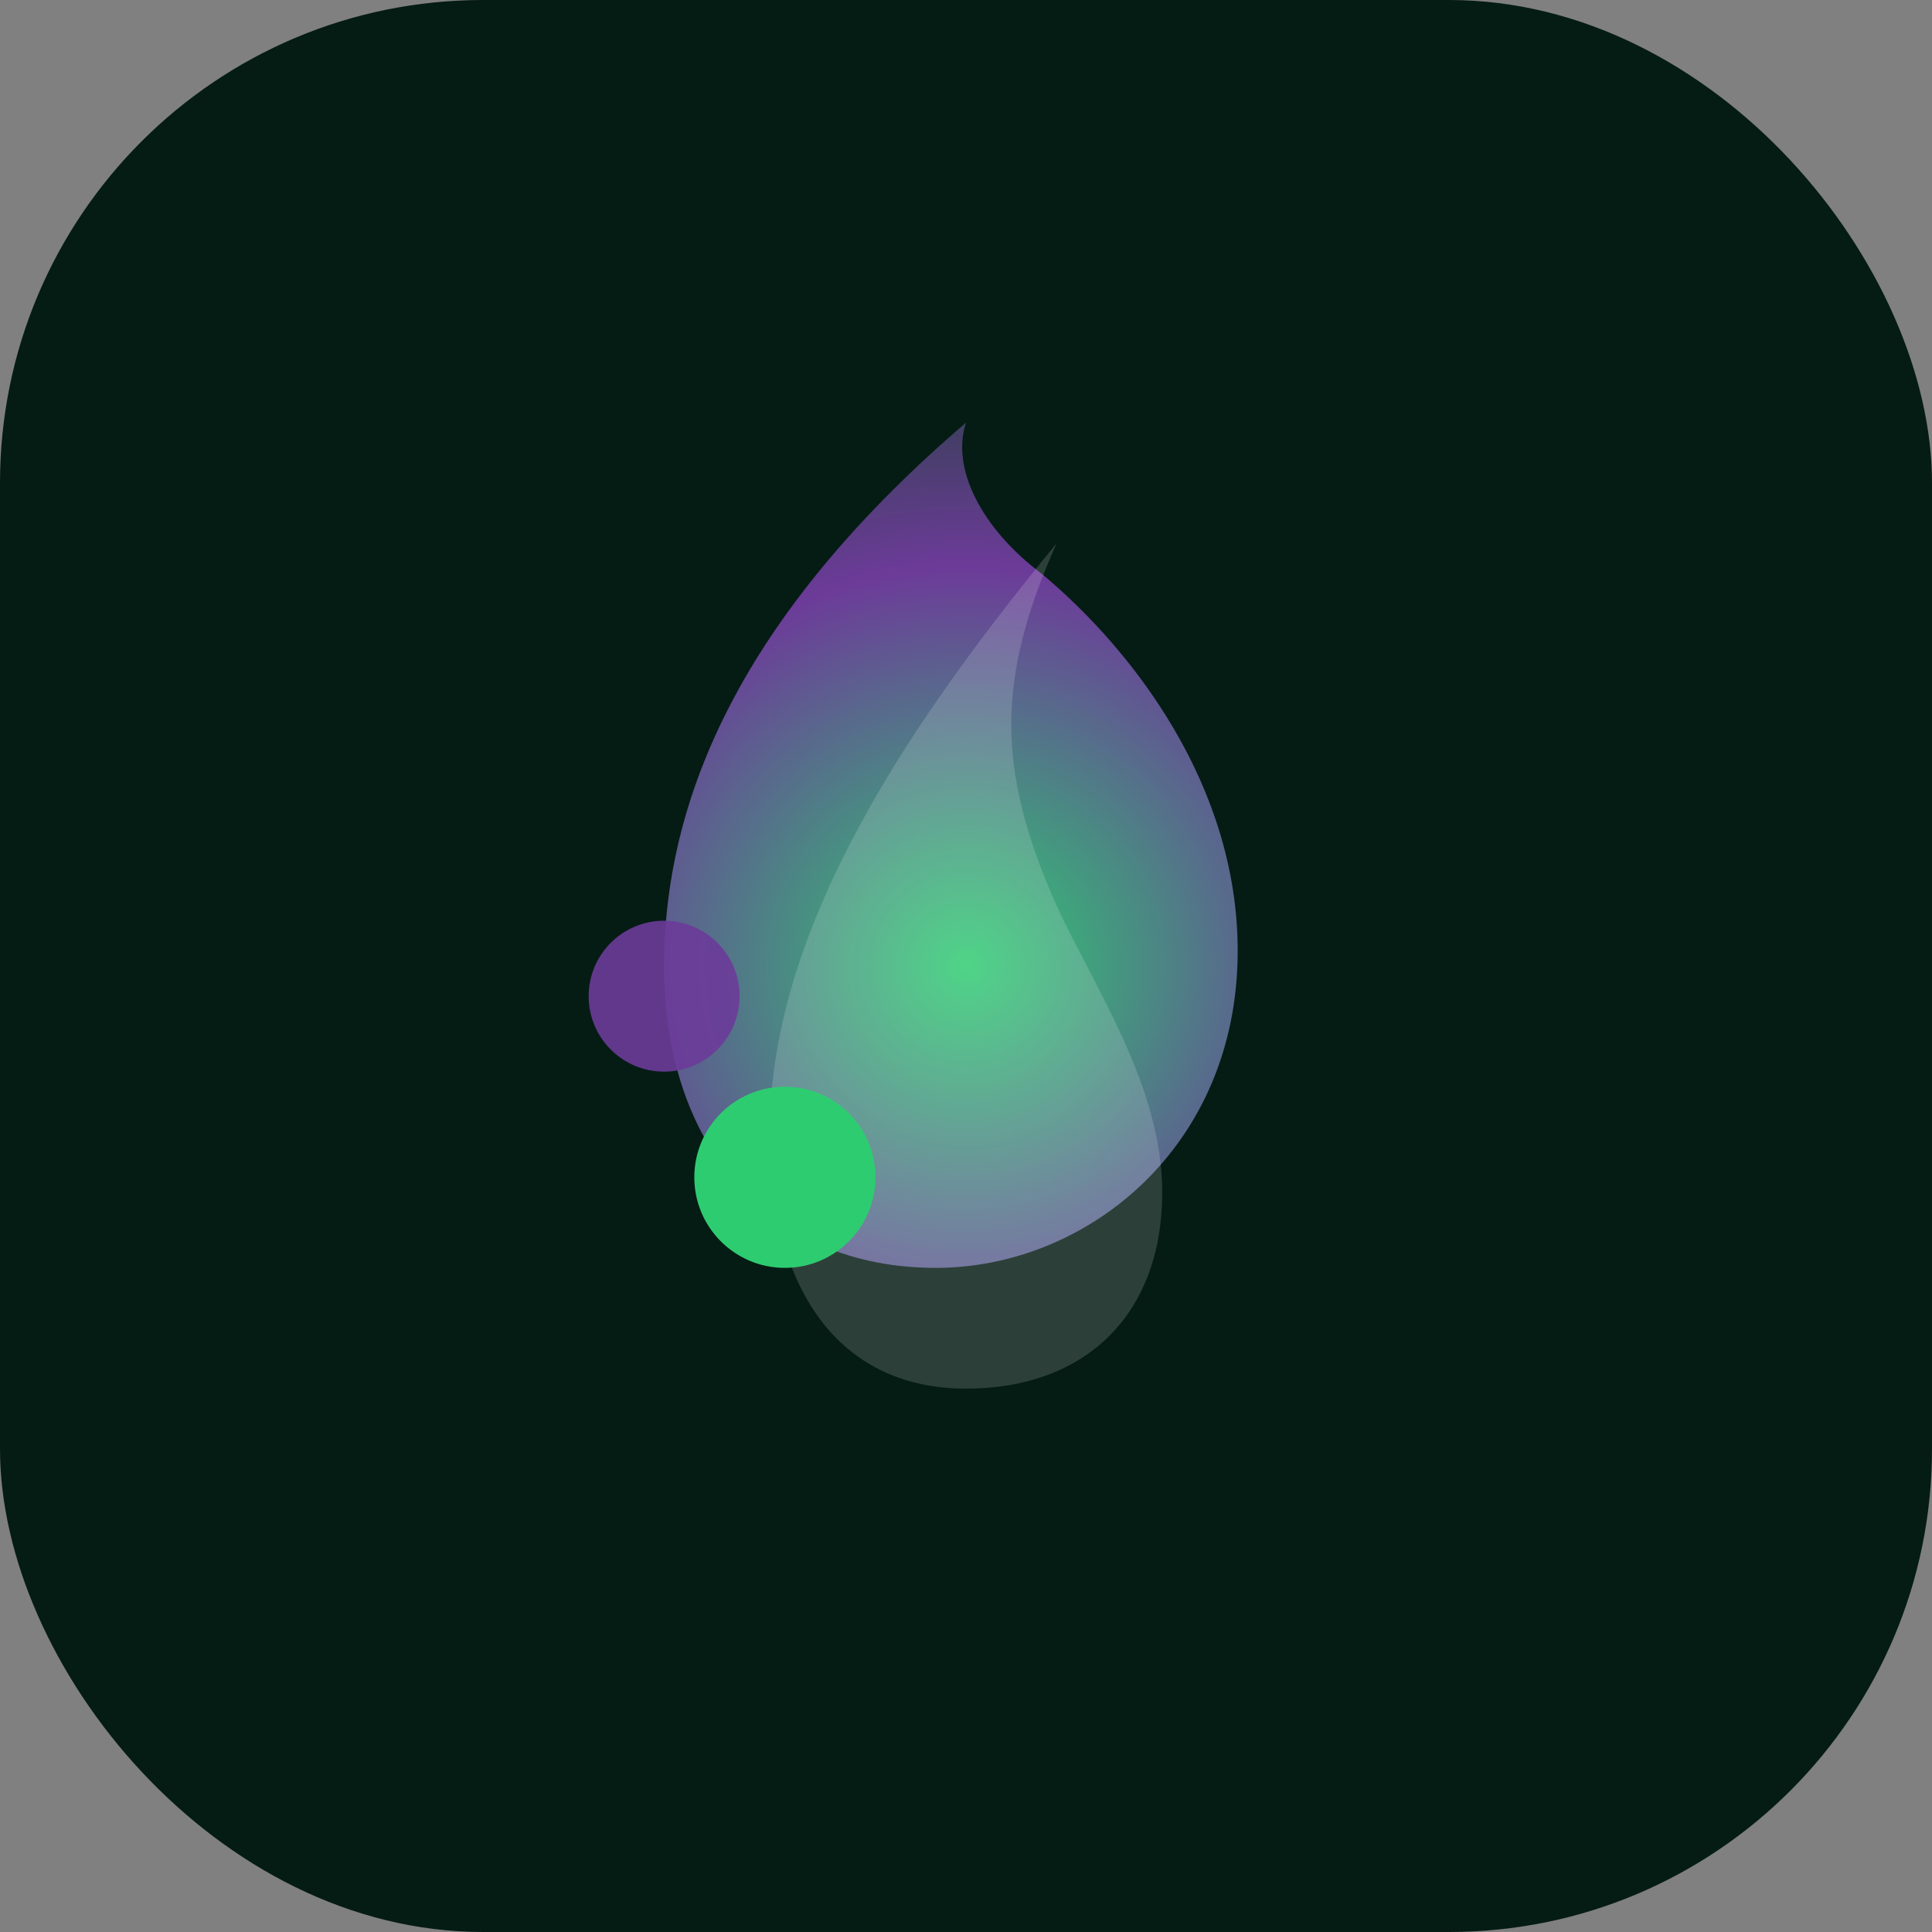 <svg width="64" height="64" viewBox="0 0 64 64" fill="none" xmlns="http://www.w3.org/2000/svg">
  <rect x="0" y="0" width="64" height="64" fill="#808080" stroke="none"/>
  <rect width="64" height="64" rx="16" fill="#051C14"/>
  <defs>
    <radialGradient id="markGlow" cx="0" cy="0" r="1" gradientUnits="userSpaceOnUse" gradientTransform="translate(32 32) scale(22)">
      <stop offset="0" stop-color="#2ECC71"/>
      <stop offset="0.6" stop-color="#6C3B99"/>
      <stop offset="1" stop-color="#1B4233"/>
    </radialGradient>
  </defs>
  <path d="M32 14C25 20 22 26 22 32C22 38 25.5 42 31 42C36 42 41 38 41 31.5C41 26 37.5 21.5 34.5 19C32.5 17.5 31.5 15.5 32 14Z" fill="url(#markGlow)"/>
  <path d="M35 18C33 22.5 33 25.5 35 30C36.3 32.8 38.5 36 38.5 39.5C38.5 43.5 36 46 32 46C28 46 25.5 43 25.5 37.5C25.5 30.5 30.5 23.5 35 18Z" fill="rgba(255,255,255,0.16)"/>
  <circle cx="26" cy="39" r="3" fill="#2ECC71"/>
  <circle cx="22" cy="33" r="2.5" fill="#6C3B99" opacity="0.9"/>
</svg>
